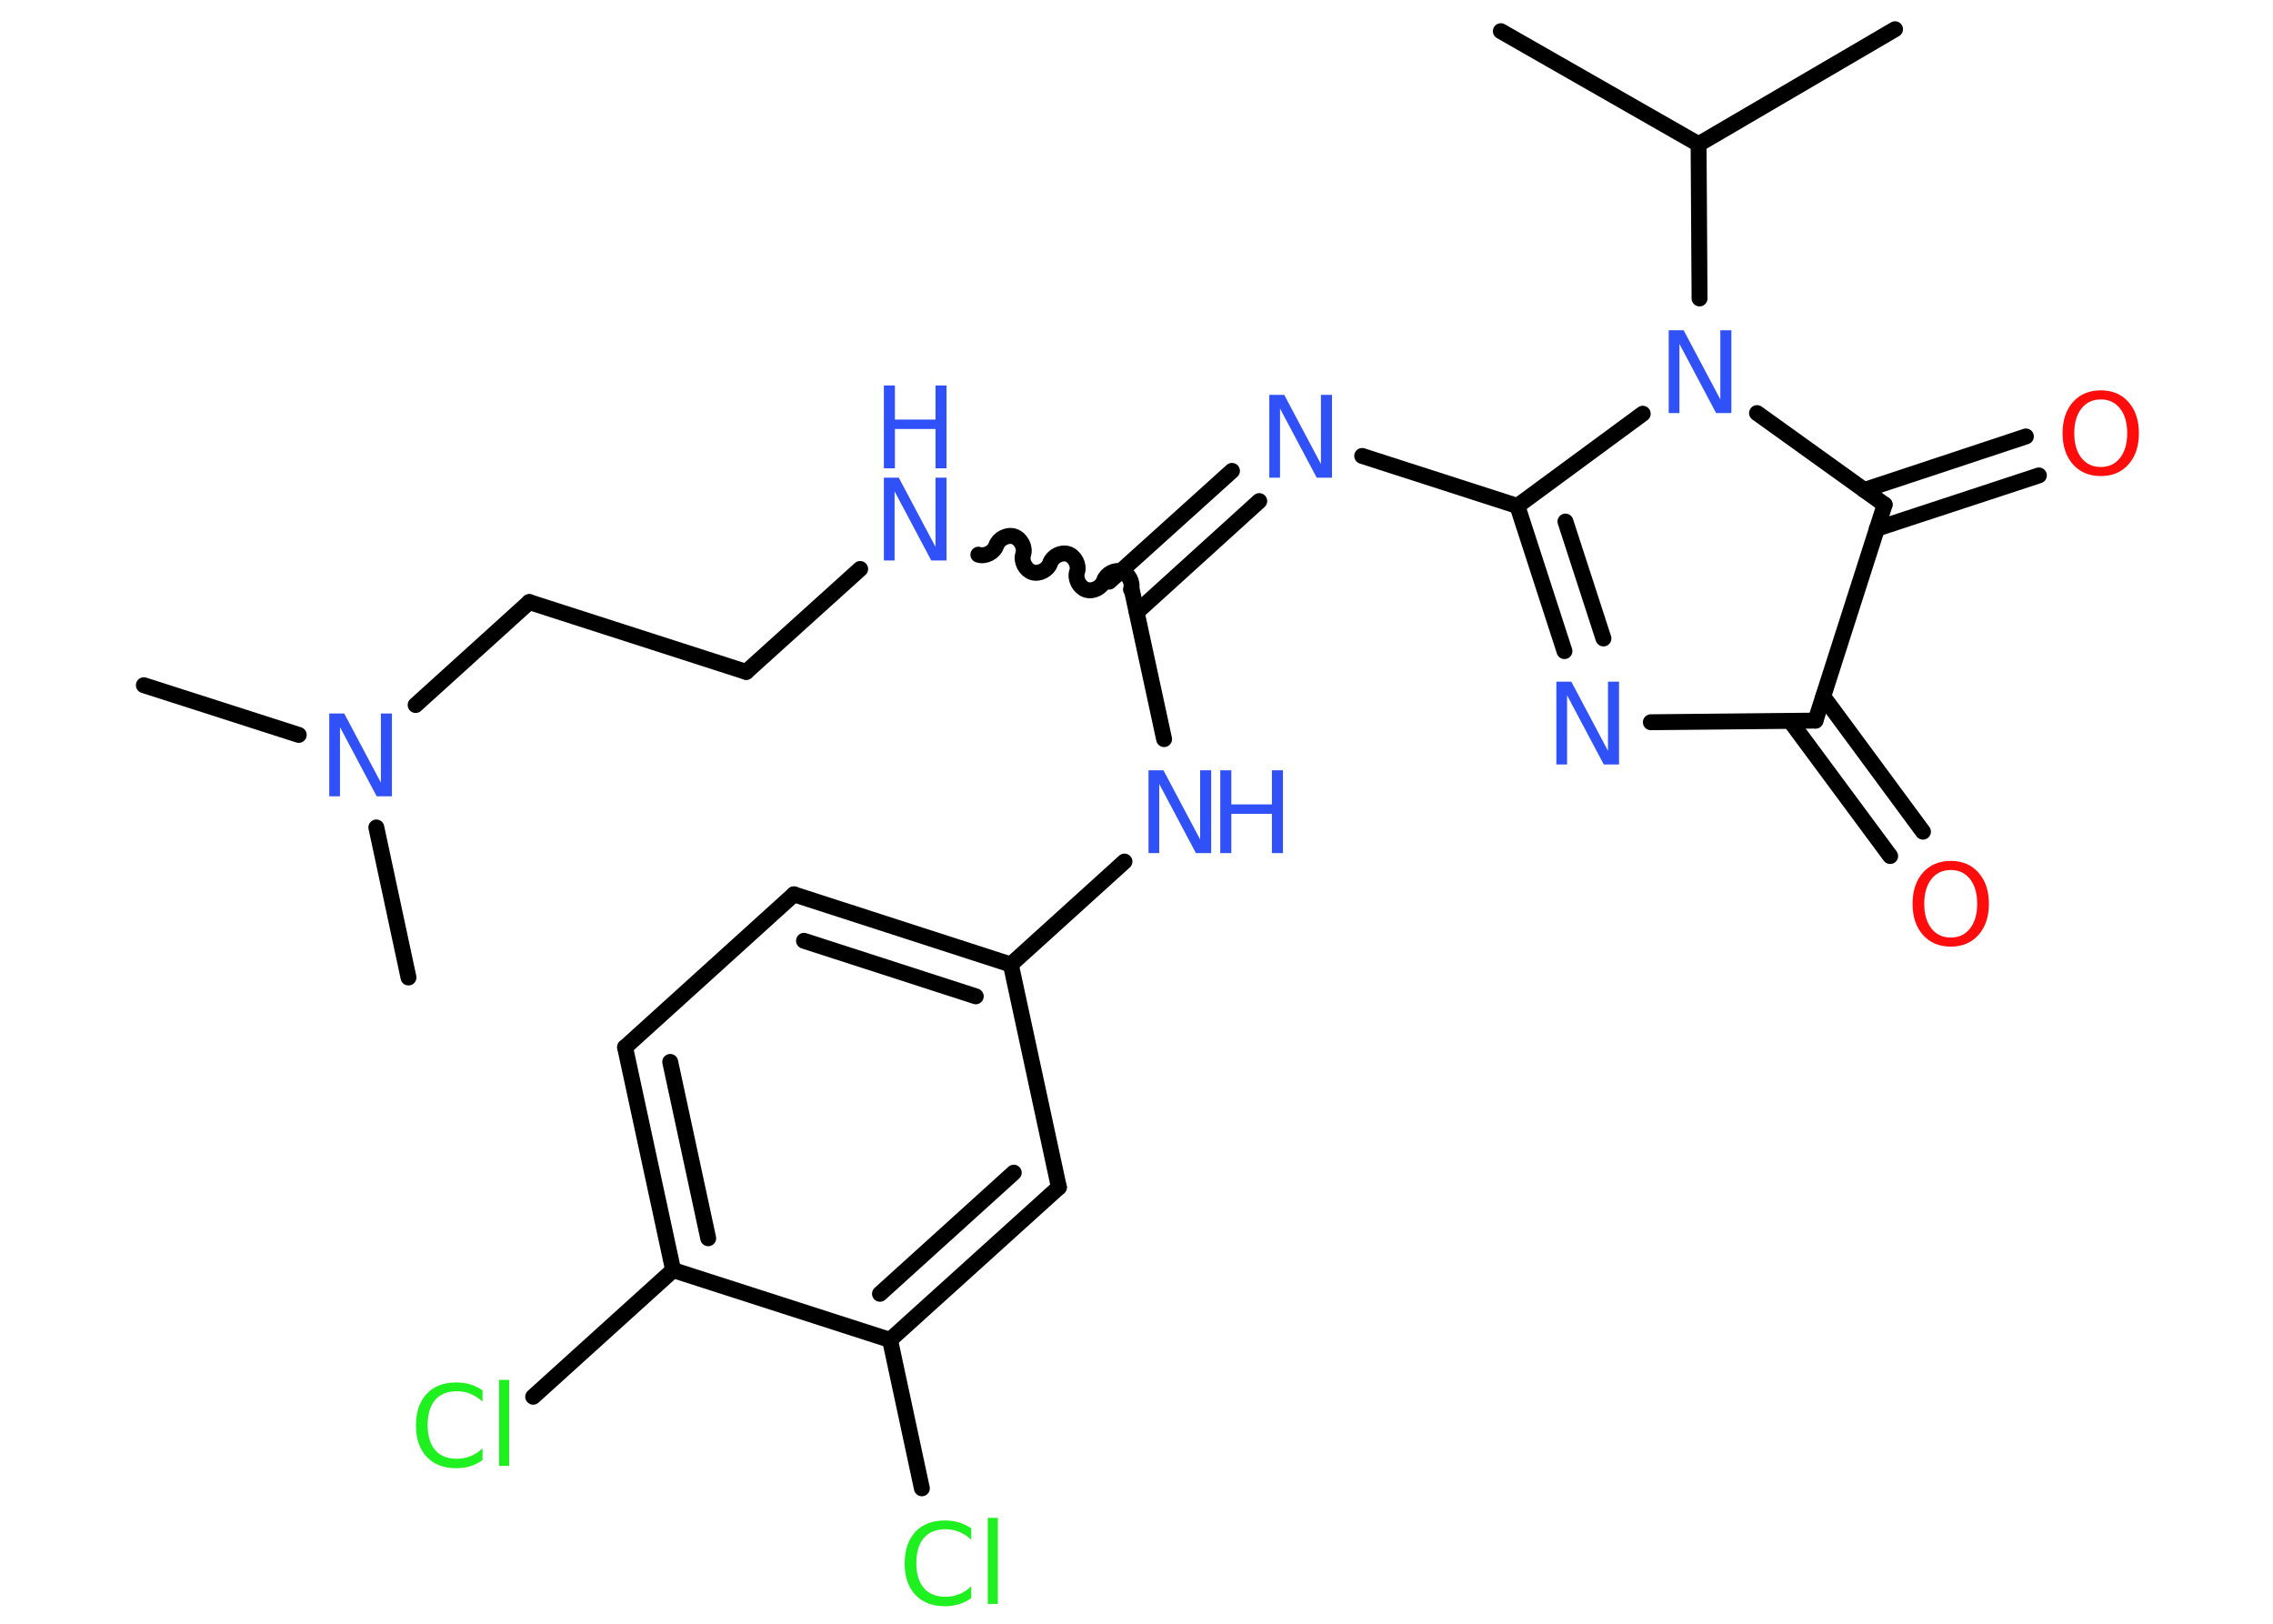 <?xml version='1.0' encoding='UTF-8'?>
<!DOCTYPE svg PUBLIC "-//W3C//DTD SVG 1.1//EN" "http://www.w3.org/Graphics/SVG/1.1/DTD/svg11.dtd">
<svg version='1.2' xmlns='http://www.w3.org/2000/svg' xmlns:xlink='http://www.w3.org/1999/xlink' width='70.0mm' height='50.0mm' viewBox='0 0 70.0 50.0'>
  <desc>Generated by the Chemistry Development Kit (http://github.com/cdk)</desc>
  <g stroke-linecap='round' stroke-linejoin='round' stroke='#000000' stroke-width='.49' fill='#3050F8'>
    <rect x='.0' y='.0' width='70.0' height='50.0' fill='#FFFFFF' stroke='none'/>
    <g id='mol1' class='mol'>
      <line id='mol1bnd1' class='bond' x1='46.22' y1='.96' x2='52.31' y2='4.44'/>
      <line id='mol1bnd2' class='bond' x1='52.31' y1='4.44' x2='58.36' y2='.9'/>
      <line id='mol1bnd3' class='bond' x1='52.31' y1='4.44' x2='52.34' y2='9.19'/>
      <line id='mol1bnd4' class='bond' x1='54.11' y1='12.72' x2='58.04' y2='15.54'/>
      <g id='mol1bnd5' class='bond'>
        <line x1='57.41' y1='15.09' x2='62.39' y2='13.44'/>
        <line x1='57.8' y1='16.28' x2='62.79' y2='14.64'/>
      </g>
      <line id='mol1bnd6' class='bond' x1='58.04' y1='15.54' x2='55.91' y2='22.19'/>
      <g id='mol1bnd7' class='bond'>
        <line x1='56.15' y1='21.45' x2='59.22' y2='25.61'/>
        <line x1='55.13' y1='22.2' x2='58.21' y2='26.36'/>
      </g>
      <line id='mol1bnd8' class='bond' x1='55.91' y1='22.19' x2='50.84' y2='22.24'/>
      <g id='mol1bnd9' class='bond'>
        <line x1='46.73' y1='15.58' x2='48.18' y2='20.05'/>
        <line x1='48.21' y1='16.06' x2='49.38' y2='19.66'/>
      </g>
      <line id='mol1bnd10' class='bond' x1='50.59' y1='12.74' x2='46.73' y2='15.58'/>
      <line id='mol1bnd11' class='bond' x1='46.73' y1='15.58' x2='41.95' y2='14.04'/>
      <g id='mol1bnd12' class='bond'>
        <line x1='38.78' y1='15.43' x2='35.01' y2='18.85'/>
        <line x1='37.94' y1='14.5' x2='34.16' y2='17.91'/>
      </g>
      <path id='mol1bnd13' class='bond' d='M30.13 17.08c.21 .07 .48 -.07 .55 -.28c.07 -.21 .34 -.35 .55 -.28c.21 .07 .35 .34 .28 .55c-.07 .21 .07 .48 .28 .55c.21 .07 .48 -.07 .55 -.28c.07 -.21 .34 -.35 .55 -.28c.21 .07 .35 .34 .28 .55c-.07 .21 .07 .48 .28 .55c.21 .07 .48 -.07 .55 -.28c.07 -.21 .34 -.35 .55 -.28c.21 .07 .35 .34 .28 .55' fill='none' stroke='#000000' stroke-width='.49'/>
      <line id='mol1bnd14' class='bond' x1='26.49' y1='17.52' x2='22.98' y2='20.69'/>
      <line id='mol1bnd15' class='bond' x1='22.98' y1='20.69' x2='16.3' y2='18.54'/>
      <line id='mol1bnd16' class='bond' x1='16.3' y1='18.54' x2='12.8' y2='21.71'/>
      <line id='mol1bnd17' class='bond' x1='9.2' y1='22.63' x2='4.43' y2='21.1'/>
      <line id='mol1bnd18' class='bond' x1='11.59' y1='25.48' x2='12.58' y2='30.1'/>
      <line id='mol1bnd19' class='bond' x1='34.85' y1='18.14' x2='35.85' y2='22.76'/>
      <line id='mol1bnd20' class='bond' x1='34.63' y1='26.53' x2='31.13' y2='29.7'/>
      <g id='mol1bnd21' class='bond'>
        <line x1='31.13' y1='29.7' x2='24.45' y2='27.54'/>
        <line x1='30.05' y1='30.68' x2='24.76' y2='28.97'/>
      </g>
      <line id='mol1bnd22' class='bond' x1='24.45' y1='27.54' x2='19.25' y2='32.25'/>
      <g id='mol1bnd23' class='bond'>
        <line x1='19.25' y1='32.25' x2='20.73' y2='39.11'/>
        <line x1='20.64' y1='32.7' x2='21.81' y2='38.13'/>
      </g>
      <line id='mol1bnd24' class='bond' x1='20.73' y1='39.11' x2='16.42' y2='43.01'/>
      <line id='mol1bnd25' class='bond' x1='20.73' y1='39.11' x2='27.41' y2='41.26'/>
      <line id='mol1bnd26' class='bond' x1='27.41' y1='41.26' x2='28.39' y2='45.83'/>
      <g id='mol1bnd27' class='bond'>
        <line x1='27.41' y1='41.26' x2='32.61' y2='36.56'/>
        <line x1='27.1' y1='39.84' x2='31.22' y2='36.11'/>
      </g>
      <line id='mol1bnd28' class='bond' x1='31.13' y1='29.7' x2='32.61' y2='36.56'/>
      <path id='mol1atm4' class='atom' d='M51.39 10.17h.46l1.13 2.13v-2.13h.34v2.55h-.47l-1.13 -2.13v2.13h-.33v-2.55z' stroke='none'/>
      <path id='mol1atm6' class='atom' d='M64.7 12.3q-.38 .0 -.6 .28q-.22 .28 -.22 .76q.0 .48 .22 .76q.22 .28 .6 .28q.37 .0 .59 -.28q.22 -.28 .22 -.76q.0 -.48 -.22 -.76q-.22 -.28 -.59 -.28zM64.7 12.02q.53 .0 .85 .36q.32 .36 .32 .96q.0 .6 -.32 .96q-.32 .36 -.85 .36q-.54 .0 -.86 -.36q-.32 -.36 -.32 -.96q.0 -.6 .32 -.96q.32 -.36 .86 -.36z' stroke='none' fill='#FF0D0D'/>
      <path id='mol1atm8' class='atom' d='M60.08 26.79q-.38 .0 -.6 .28q-.22 .28 -.22 .76q.0 .48 .22 .76q.22 .28 .6 .28q.37 .0 .59 -.28q.22 -.28 .22 -.76q.0 -.48 -.22 -.76q-.22 -.28 -.59 -.28zM60.08 26.51q.53 .0 .85 .36q.32 .36 .32 .96q.0 .6 -.32 .96q-.32 .36 -.85 .36q-.54 .0 -.86 -.36q-.32 -.36 -.32 -.96q.0 -.6 .32 -.96q.32 -.36 .86 -.36z' stroke='none' fill='#FF0D0D'/>
      <path id='mol1atm9' class='atom' d='M47.93 20.99h.46l1.13 2.13v-2.13h.34v2.55h-.47l-1.13 -2.13v2.13h-.33v-2.55z' stroke='none'/>
      <path id='mol1atm11' class='atom' d='M39.09 12.16h.46l1.13 2.13v-2.13h.34v2.55h-.47l-1.13 -2.13v2.13h-.33v-2.55z' stroke='none'/>
      <g id='mol1atm13' class='atom'>
        <path d='M27.22 14.71h.46l1.13 2.13v-2.13h.34v2.55h-.47l-1.13 -2.13v2.13h-.33v-2.55z' stroke='none'/>
        <path d='M27.22 11.87h.34v1.05h1.25v-1.05h.34v2.55h-.34v-1.21h-1.25v1.21h-.34v-2.55z' stroke='none'/>
      </g>
      <path id='mol1atm16' class='atom' d='M10.14 21.97h.46l1.13 2.13v-2.13h.34v2.55h-.47l-1.13 -2.13v2.13h-.33v-2.55z' stroke='none'/>
      <g id='mol1atm19' class='atom'>
        <path d='M35.37 23.72h.46l1.13 2.13v-2.13h.34v2.55h-.47l-1.13 -2.13v2.13h-.33v-2.55z' stroke='none'/>
        <path d='M37.58 23.72h.34v1.05h1.25v-1.05h.34v2.55h-.34v-1.21h-1.25v1.21h-.34v-2.55z' stroke='none'/>
      </g>
      <path id='mol1atm24' class='atom' d='M14.86 42.79v.37q-.18 -.16 -.37 -.24q-.2 -.08 -.42 -.08q-.44 .0 -.67 .27q-.23 .27 -.23 .77q.0 .5 .23 .77q.23 .27 .67 .27q.22 .0 .42 -.08q.2 -.08 .37 -.24v.36q-.18 .13 -.38 .19q-.2 .06 -.43 .06q-.58 .0 -.91 -.35q-.33 -.35 -.33 -.97q.0 -.61 .33 -.97q.33 -.35 .91 -.35q.23 .0 .43 .06q.2 .06 .38 .18zM15.37 42.49h.31v2.65h-.31v-2.65z' stroke='none' fill='#1FF01F'/>
      <path id='mol1atm26' class='atom' d='M29.91 47.04v.37q-.18 -.16 -.37 -.24q-.2 -.08 -.42 -.08q-.44 .0 -.67 .27q-.23 .27 -.23 .77q.0 .5 .23 .77q.23 .27 .67 .27q.22 .0 .42 -.08q.2 -.08 .37 -.24v.36q-.18 .13 -.38 .19q-.2 .06 -.43 .06q-.58 .0 -.91 -.35q-.33 -.35 -.33 -.97q.0 -.61 .33 -.97q.33 -.35 .91 -.35q.23 .0 .43 .06q.2 .06 .38 .18zM30.42 46.74h.31v2.65h-.31v-2.65z' stroke='none' fill='#1FF01F'/>
    </g>
  </g>
</svg>
